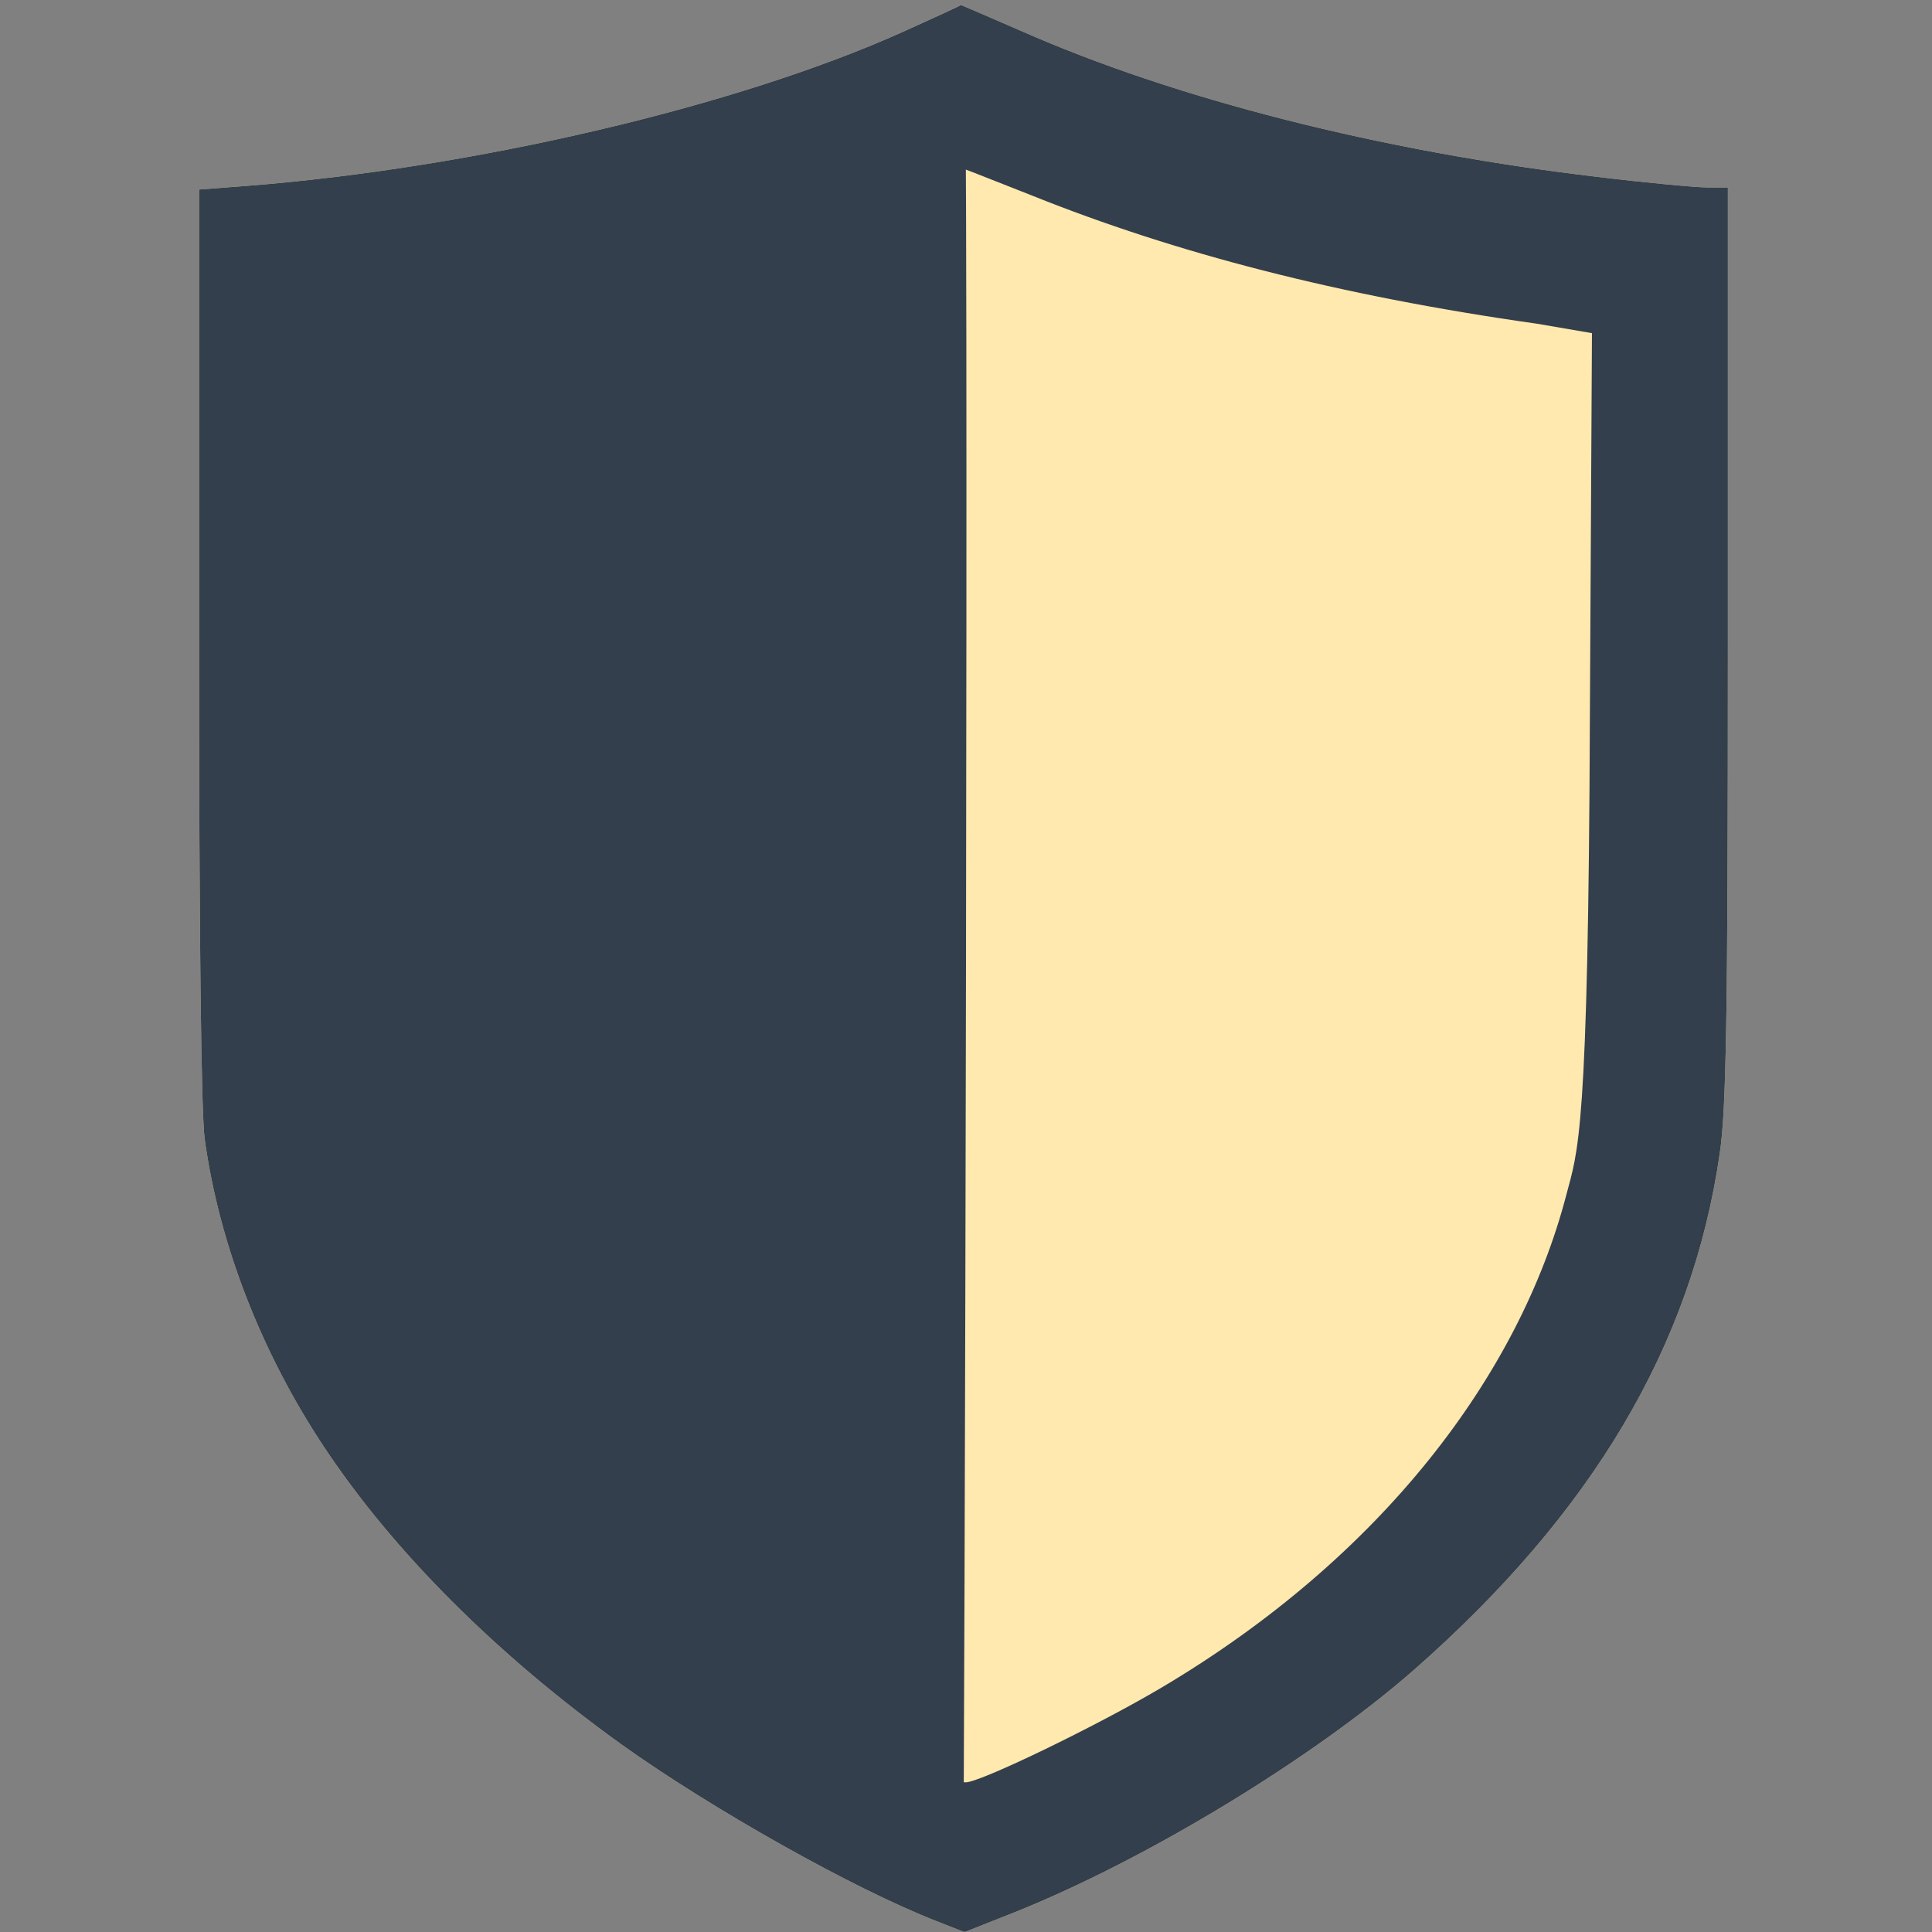 <svg clip-rule="evenodd" fill-rule="evenodd" stroke-linejoin="round" stroke-miterlimit="2" viewBox="0 0 358 358" xmlns="http://www.w3.org/2000/svg" xmlns:xlink="http://www.w3.org/1999/xlink"><rect x="0" y="0" width="358" height="358" fill="#808080" stroke="none"/><clipPath id="a"><path clip-rule="evenodd" d="m-14.464 0h357.96v357.96h-357.96z"/></clipPath><g transform="translate(14.464)"><path d="m-14.464 0h357.96v357.96h-357.96z" fill="none"/><g clip-path="url(#a)"><g fill-rule="nonzero" transform="matrix(.095 0 0 -.095 -15.483 378.925)"><path d="m1775 3928c-323-146-838-267-1284-302l-92-7v-885c0-561 4-915 11-967 28-204 110-416 233-601 136-205 338-406 580-580 178-127 452-281 613-344l56-22 96 38c258 103 582 300 779 472 350 307 544 635 598 1008 13 85 16 273 16 995v890h-39c-22 0-120 9-218 21-422 50-822 152-1123 285-64 28-116 50-116 50 0-1-50-24-110-51z" fill="#ffe9ae"/><g fill="#333f4c"><path d="m1775 3928c-323-146-838-267-1284-302l-92-7v-885c0-561 4-915 11-967 28-204 110-416 233-601 136-205 338-406 580-580 178-127 452-281 613-344l56-22 96 38c258 103 582 300 779 472 350 307 544 635 598 1008 13 85 16 273 16 995v890h-39c-22 0-120 9-218 21-422 50-822 152-1123 285-64 28-116 50-116 50 0-1-50-24-110-51zm250-321.26c277-111 595.18-194.56 984.18-249.56l106.7-18.31-4-739.87c-3-830-23.23-853.82-46.23-941.82-91.49-350.02-359.88-705.977-790.65-960.993-125-74-354-185-381-184-53 0-412 119.813-578 241.813-414 305-647 634-712 1004-13 78-16 218-16 887v795l171 24c393 56 741.39 77.75 1016.39 190.75 66 27 113.61 4.99 119.61 2.99s64-25 130-51z"/><path d="m1898 3591c-8 0-.18-2970.722 1.82-2972.722 7-7 185.18 65.722 310.18 140.722 166 98 320 217 441 338 186 187 288 355 355 583 22 77 23 94 26 852l3 773-60 7c-282 32-797 163-1015 257-28 12-56 22-62 22z" transform="matrix(-1.2 0 0 1.189 4169.16 -386.512)"/></g></g></g></g></svg>